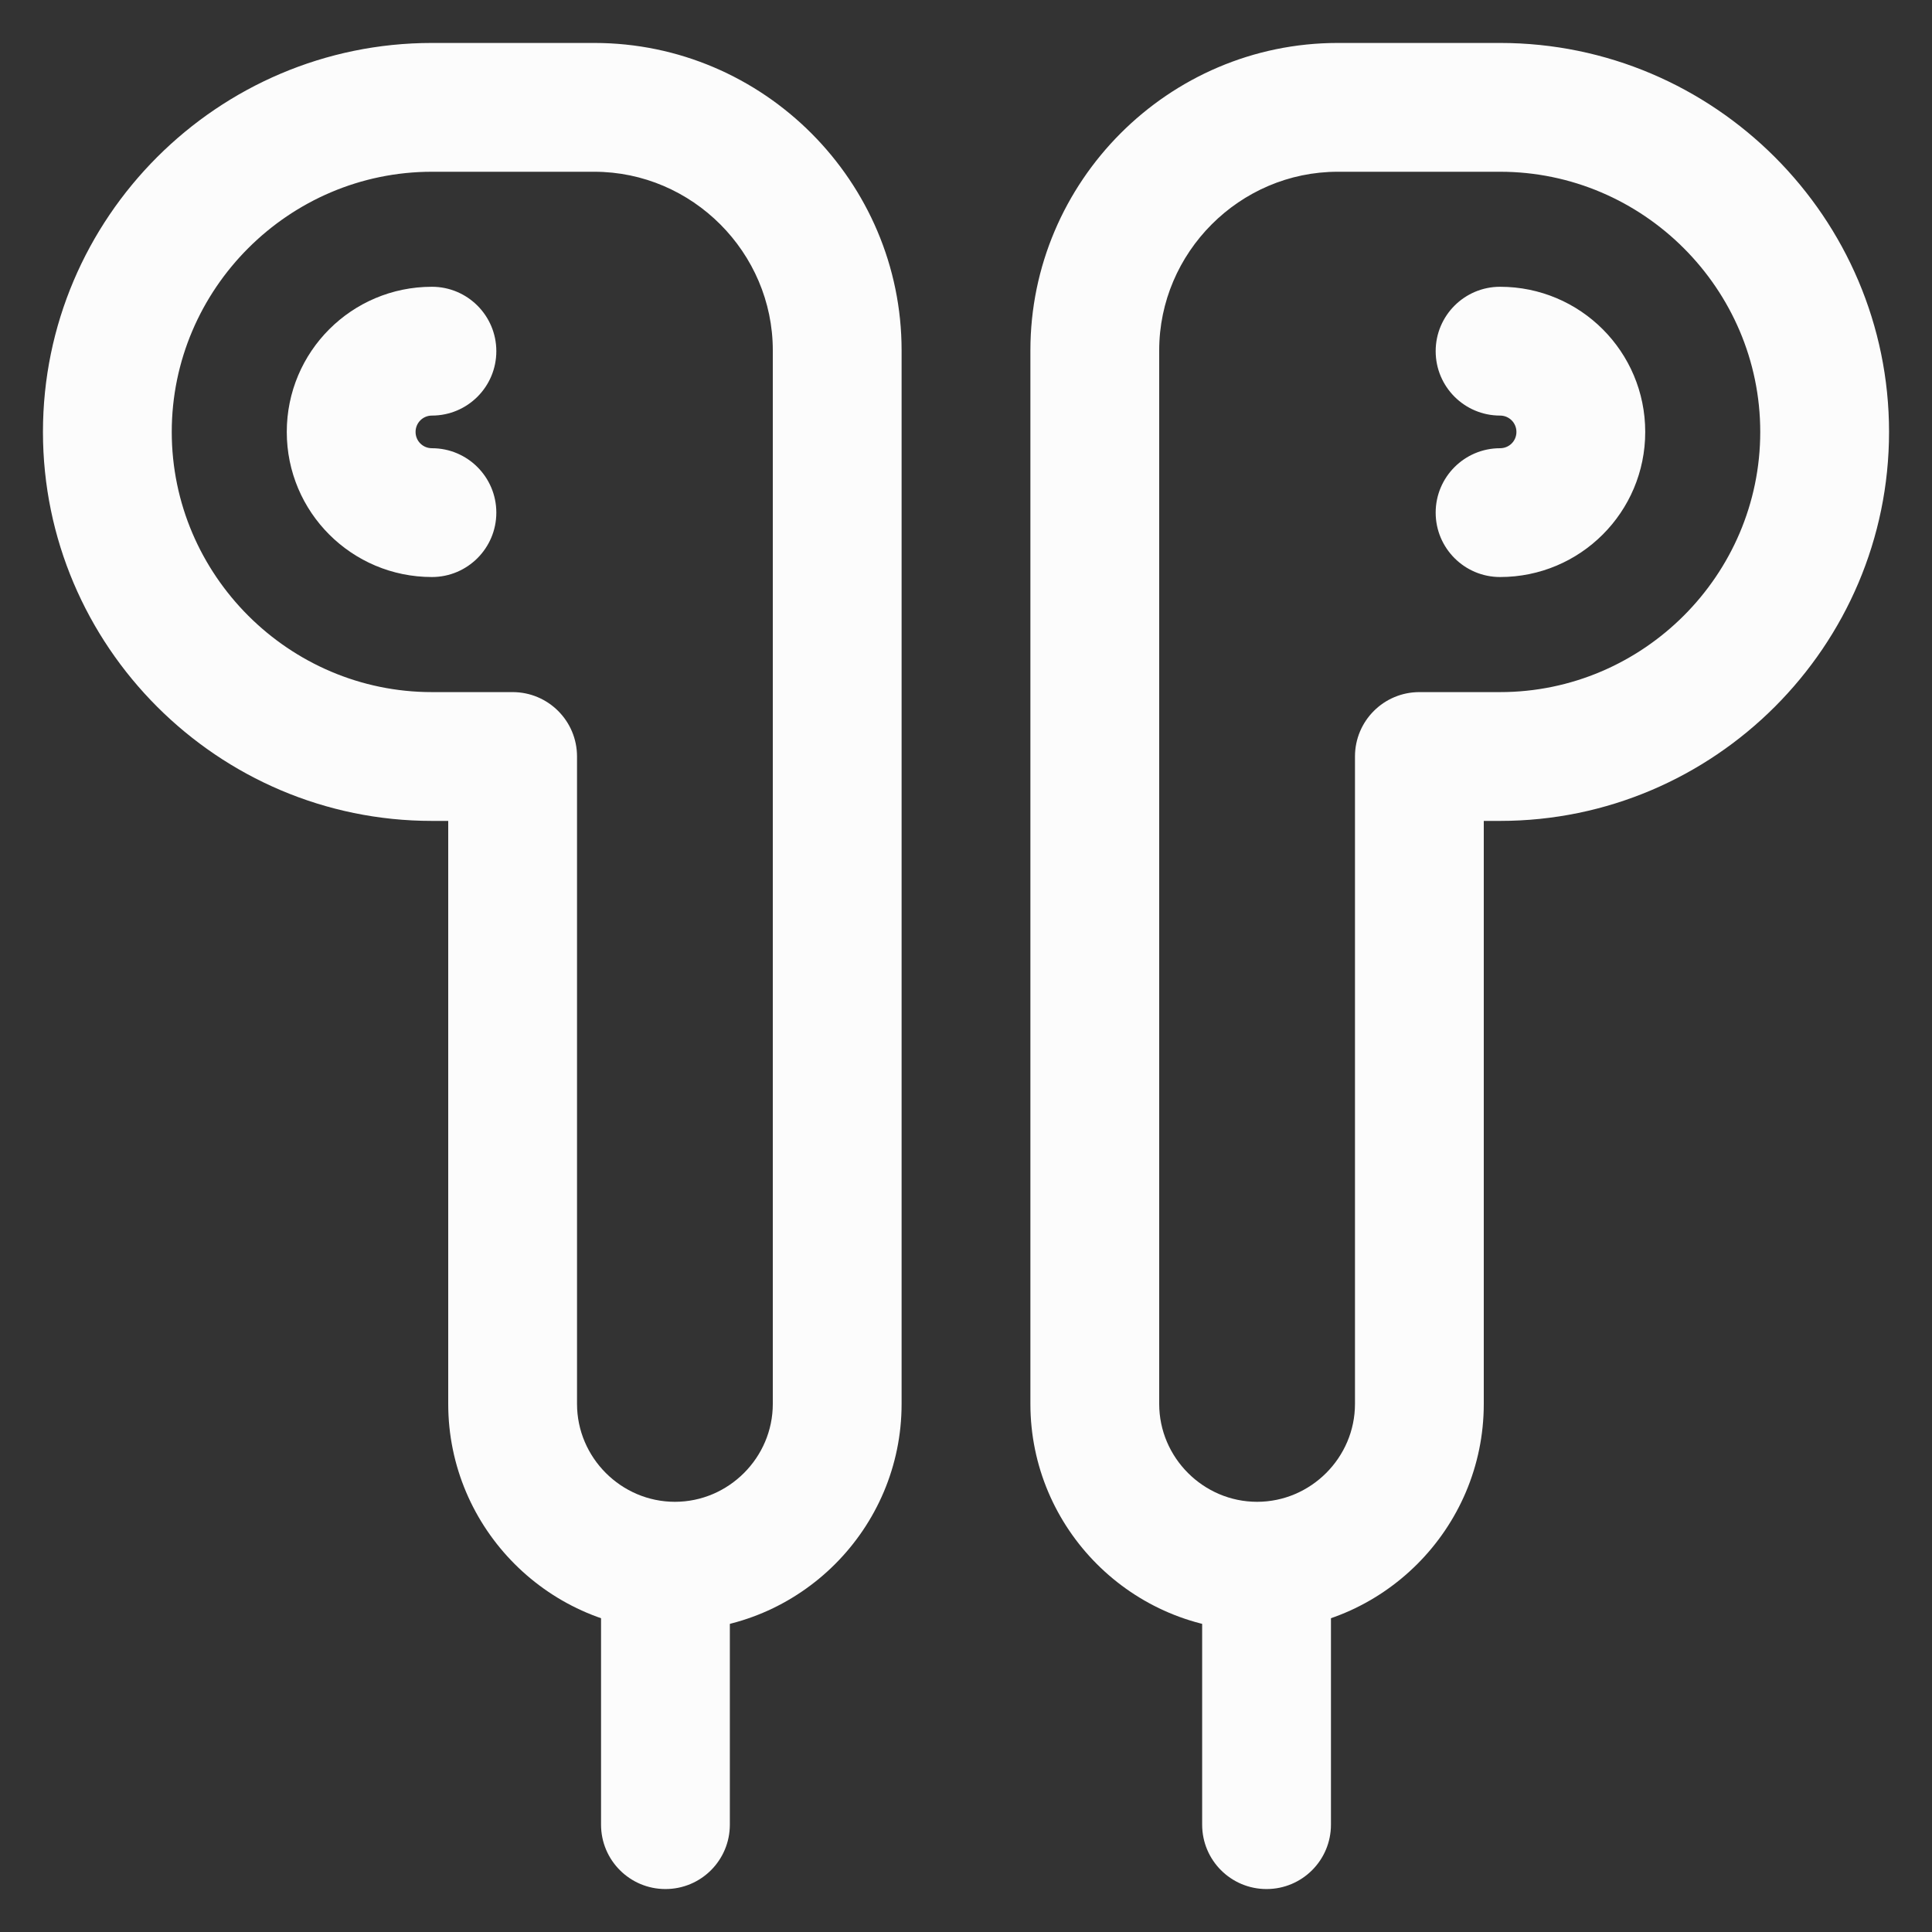 <svg width="30" height="30" viewBox="0 0 30 30" fill="none" xmlns="http://www.w3.org/2000/svg">
<rect x="0" y="0" width="30" height="30" fill="#333333" stroke="none"/>
<path fill-rule="evenodd" clip-rule="evenodd" d="M6.707 2.667C4.486 2.667 2.667 4.486 2.667 6.707C2.667 8.928 4.486 10.747 6.707 10.747H7.96C8.512 10.747 8.96 11.194 8.96 11.747V21.8C8.96 22.634 9.646 23.32 10.48 23.32C11.314 23.32 12 22.634 12 21.8V5.44C12 3.923 10.752 2.667 9.227 2.667H6.707ZM0.667 6.707C0.667 3.381 3.381 0.667 6.707 0.667H9.227C11.861 0.667 14 2.823 14 5.44V21.8C14 23.739 12.419 25.32 10.48 25.32C8.541 25.32 6.96 23.739 6.96 21.8V12.747H6.707C3.381 12.747 0.667 10.032 0.667 6.707Z" fill="#FCFCFC"/>
<path fill-rule="evenodd" clip-rule="evenodd" d="M6.707 6.453C6.566 6.453 6.453 6.566 6.453 6.707C6.453 6.848 6.566 6.96 6.707 6.96C7.259 6.96 7.707 7.408 7.707 7.96C7.707 8.512 7.259 8.96 6.707 8.96C5.461 8.96 4.453 7.952 4.453 6.707C4.453 5.461 5.461 4.453 6.707 4.453C7.259 4.453 7.707 4.901 7.707 5.453C7.707 6.006 7.259 6.453 6.707 6.453Z" fill="#FCFCFC"/>
<path fill-rule="evenodd" clip-rule="evenodd" d="M16 5.44C16 2.823 18.139 0.667 20.773 0.667H23.293C26.619 0.667 29.333 3.381 29.333 6.707C29.333 10.032 26.619 12.747 23.293 12.747H23.04V21.8C23.04 23.739 21.459 25.32 19.52 25.32C17.581 25.32 16 23.739 16 21.8V5.44ZM20.773 2.667C19.248 2.667 18 3.923 18 5.44V21.8C18 22.634 18.686 23.32 19.52 23.32C20.354 23.32 21.04 22.634 21.04 21.8V11.747C21.04 11.194 21.488 10.747 22.04 10.747H23.293C25.514 10.747 27.333 8.928 27.333 6.707C27.333 4.486 25.514 2.667 23.293 2.667H20.773Z" fill="#FCFCFC"/>
<path fill-rule="evenodd" clip-rule="evenodd" d="M22.293 5.453C22.293 4.901 22.741 4.453 23.293 4.453C24.539 4.453 25.547 5.461 25.547 6.707C25.547 7.952 24.539 8.96 23.293 8.96C22.741 8.96 22.293 8.512 22.293 7.96C22.293 7.408 22.741 6.96 23.293 6.96C23.434 6.96 23.547 6.848 23.547 6.707C23.547 6.566 23.434 6.453 23.293 6.453C22.741 6.453 22.293 6.006 22.293 5.453Z" fill="#FCFCFC"/>
<path fill-rule="evenodd" clip-rule="evenodd" d="M10.333 23.333C10.886 23.333 11.333 23.781 11.333 24.333V28.333C11.333 28.886 10.886 29.333 10.333 29.333C9.781 29.333 9.333 28.886 9.333 28.333V24.333C9.333 23.781 9.781 23.333 10.333 23.333Z" fill="#FCFCFC"/>
<path fill-rule="evenodd" clip-rule="evenodd" d="M19.667 23.333C20.219 23.333 20.667 23.781 20.667 24.333V28.333C20.667 28.886 20.219 29.333 19.667 29.333C19.114 29.333 18.667 28.886 18.667 28.333V24.333C18.667 23.781 19.114 23.333 19.667 23.333Z" fill="#FCFCFC"/>
</svg>
